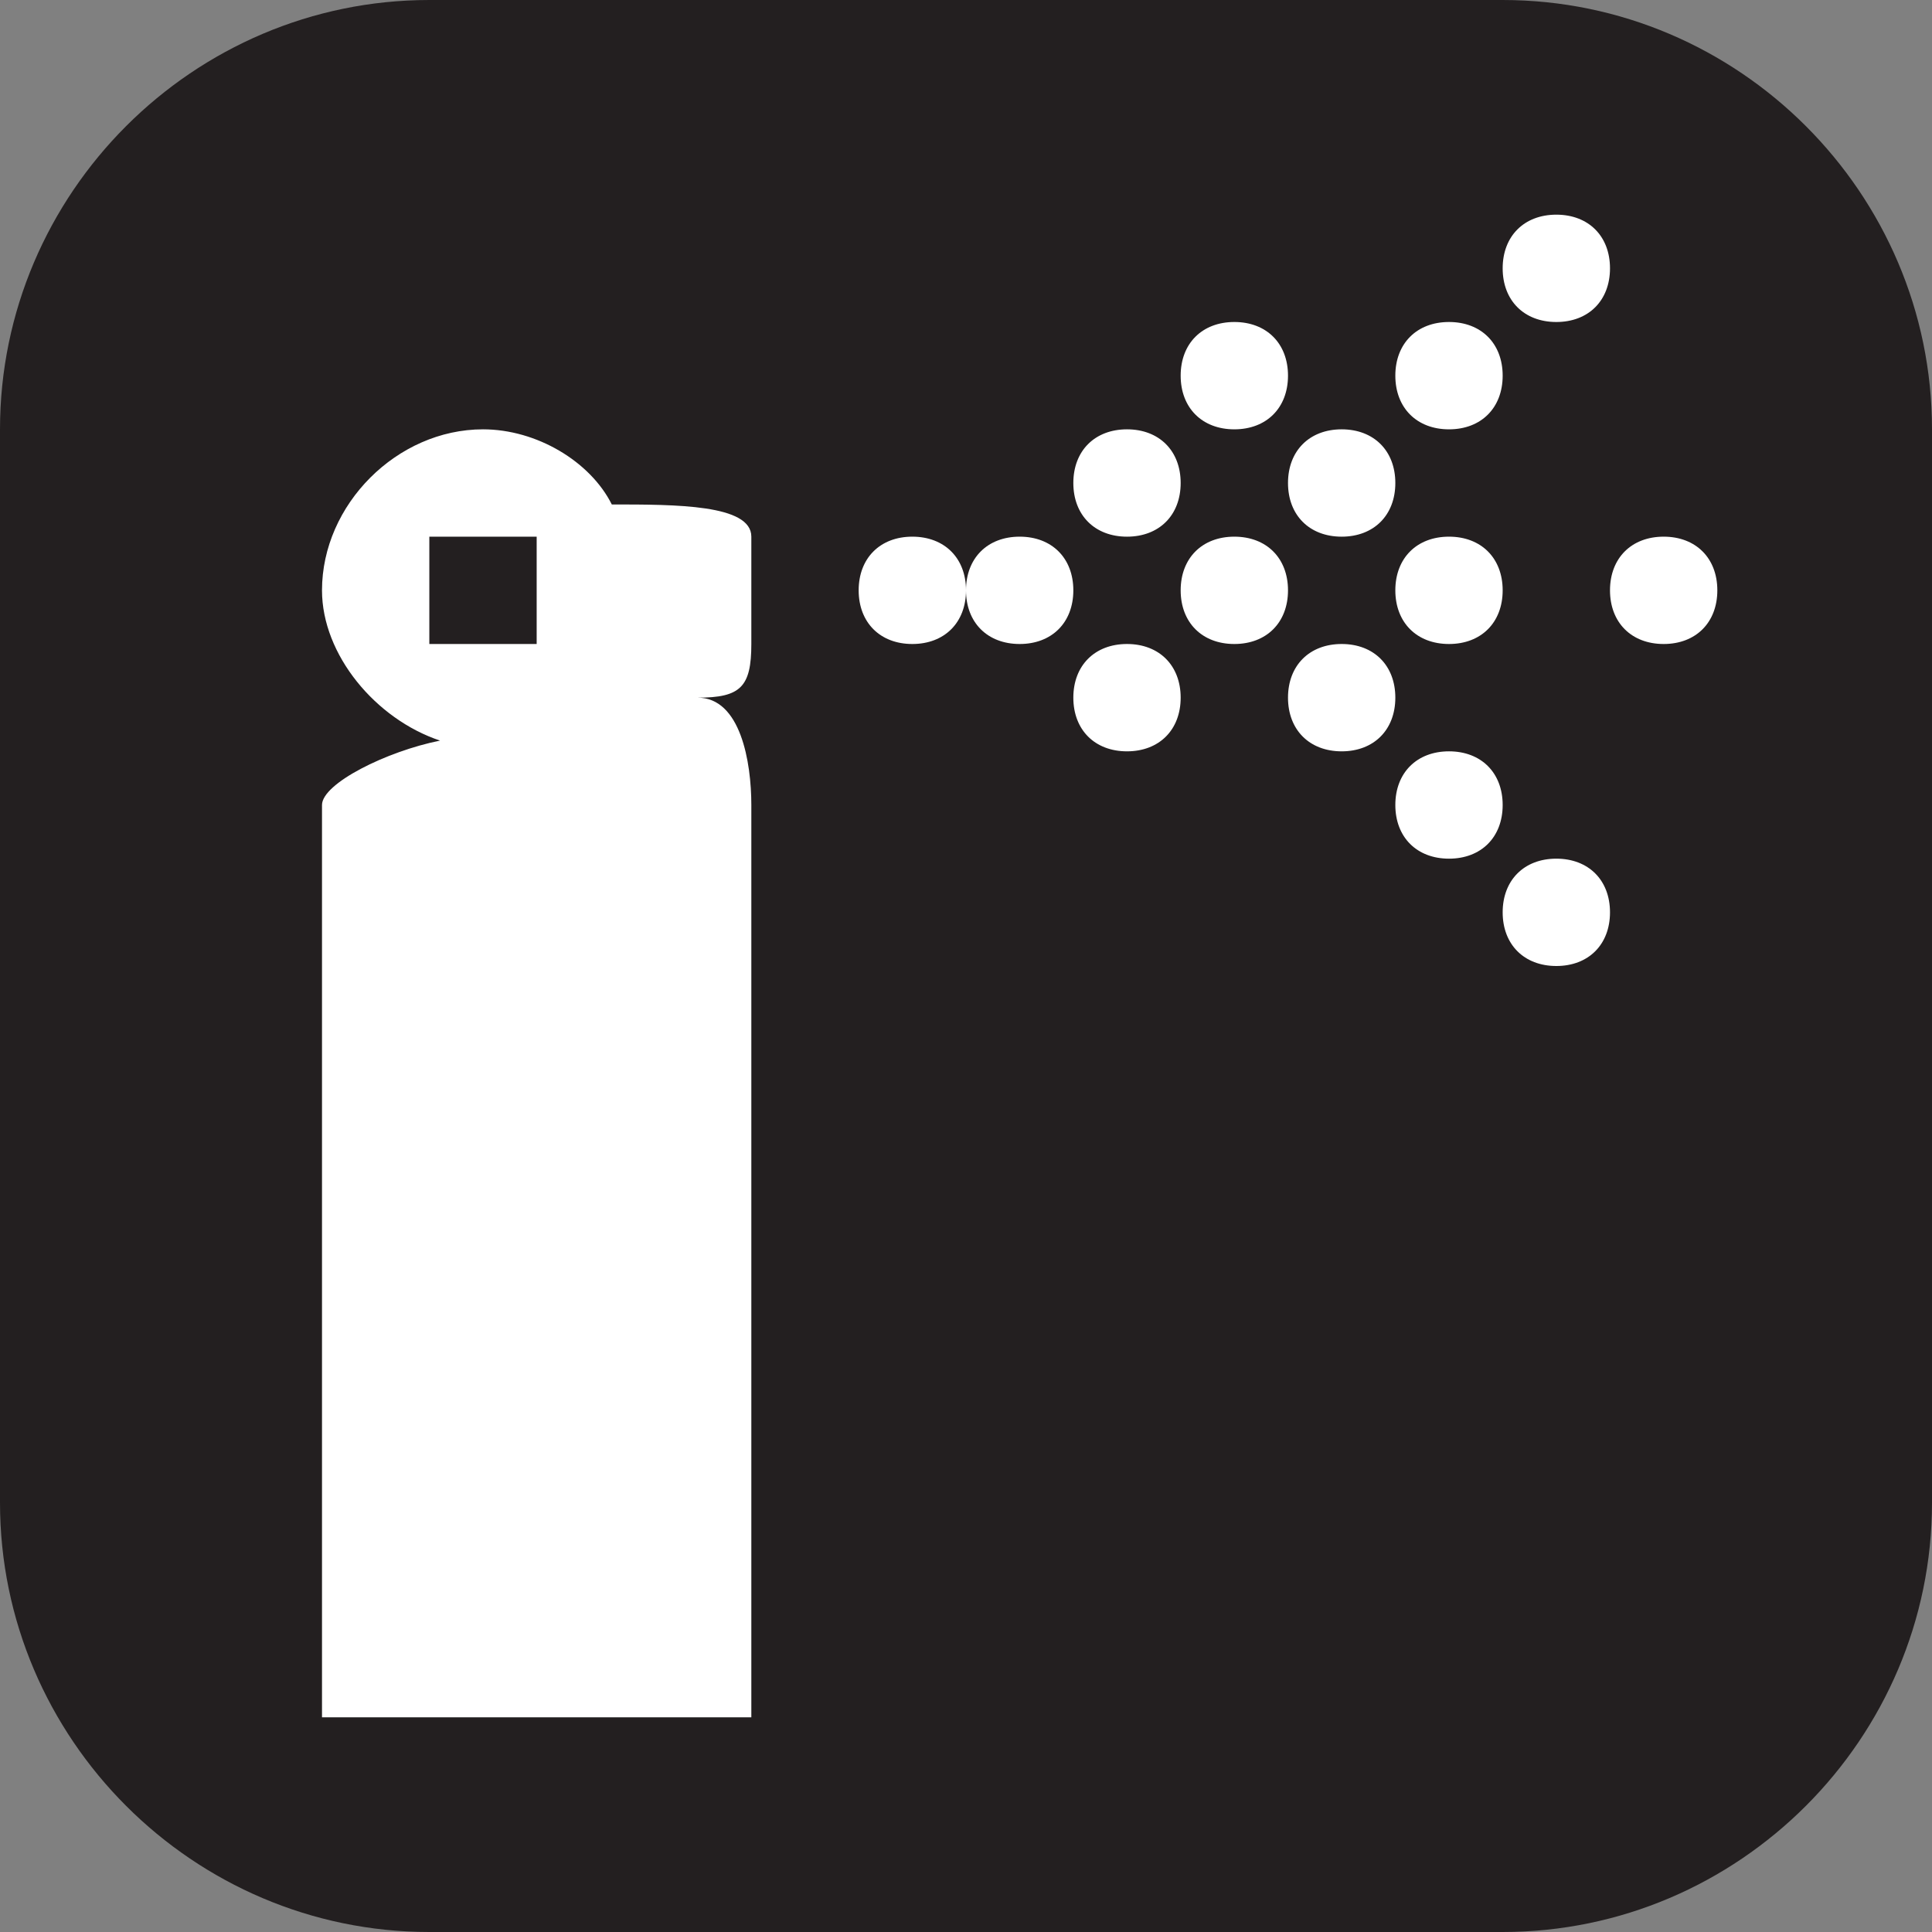 <?xml version="1.0" encoding="utf-8"?>
<!-- Generator: Adobe Illustrator 25.4.1, SVG Export Plug-In . SVG Version: 6.00 Build 0)  -->
<svg version="1.1" id="Layer_1" xmlns="http://www.w3.org/2000/svg" xmlns:xlink="http://www.w3.org/1999/xlink" x="0px" y="0px"
	 width="18px" height="18px" viewBox="0 0 18 18" enable-background="new 0 0 18 18" xml:space="preserve">
<rect x="0" y="0" width="18" height="18" fill="#808080" stroke="none"/>
<path fill="#231F20" d="M4,0h10c2.2,0,4,1.8,4,4v10c0,2.2-1.8,4-4,4H4c-2.2,0-4-1.8-4-4V4C0,1.8,1.8,0,4,0z"/>
<path fill="#FFFFFF" d="M7,6V5c0-0.3-0.7-0.3-1.3-0.3C5.5,4.3,5,4,4.5,4C3.7,4,3,4.7,3,5.5c0,0.6,0.5,1.2,1.1,1.4C3.6,7,3,7.3,3,7.5
	v0.7V16h4V8.2V7.5c0-0.4-0.1-1-0.5-1C6.9,6.5,7,6.4,7,6z M4,5h1v1H4V5z M8.5,5C8.8,5,9,5.2,9,5.5S8.8,6,8.5,6S8,5.8,8,5.5
	S8.2,5,8.5,5z M9.5,5C9.8,5,10,5.2,10,5.5S9.8,6,9.5,6S9,5.8,9,5.5S9.2,5,9.5,5z M10.5,4C10.8,4,11,4.2,11,4.5S10.8,5,10.5,5
	S10,4.8,10,4.5S10.2,4,10.5,4z M11.5,5C11.8,5,12,5.2,12,5.5S11.8,6,11.5,6S11,5.8,11,5.5S11.2,5,11.5,5z M11.5,3
	C11.8,3,12,3.2,12,3.5S11.8,4,11.5,4S11,3.8,11,3.5S11.2,3,11.5,3z M12.5,4C12.8,4,13,4.2,13,4.5S12.8,5,12.5,5S12,4.8,12,4.5
	S12.2,4,12.5,4z M12.5,6C12.8,6,13,6.2,13,6.5S12.8,7,12.5,7S12,6.8,12,6.5S12.2,6,12.5,6z M13.5,3C13.8,3,14,3.2,14,3.5
	S13.8,4,13.5,4S13,3.8,13,3.5S13.2,3,13.5,3z M14.5,2C14.8,2,15,2.2,15,2.5S14.8,3,14.5,3S14,2.8,14,2.5S14.2,2,14.5,2z M14.5,8
	C14.8,8,15,8.2,15,8.5S14.8,9,14.5,9S14,8.8,14,8.5S14.2,8,14.5,8z M13.5,5C13.8,5,14,5.2,14,5.5S13.8,6,13.5,6S13,5.8,13,5.5
	S13.2,5,13.5,5z M15.5,5C15.8,5,16,5.2,16,5.5S15.8,6,15.5,6S15,5.8,15,5.5S15.2,5,15.5,5z M13.5,7C13.8,7,14,7.2,14,7.5
	S13.8,8,13.5,8S13,7.8,13,7.5S13.2,7,13.5,7z M10.5,6C10.8,6,11,6.2,11,6.5S10.8,7,10.5,7S10,6.8,10,6.5S10.2,6,10.5,6z"/>
</svg>
